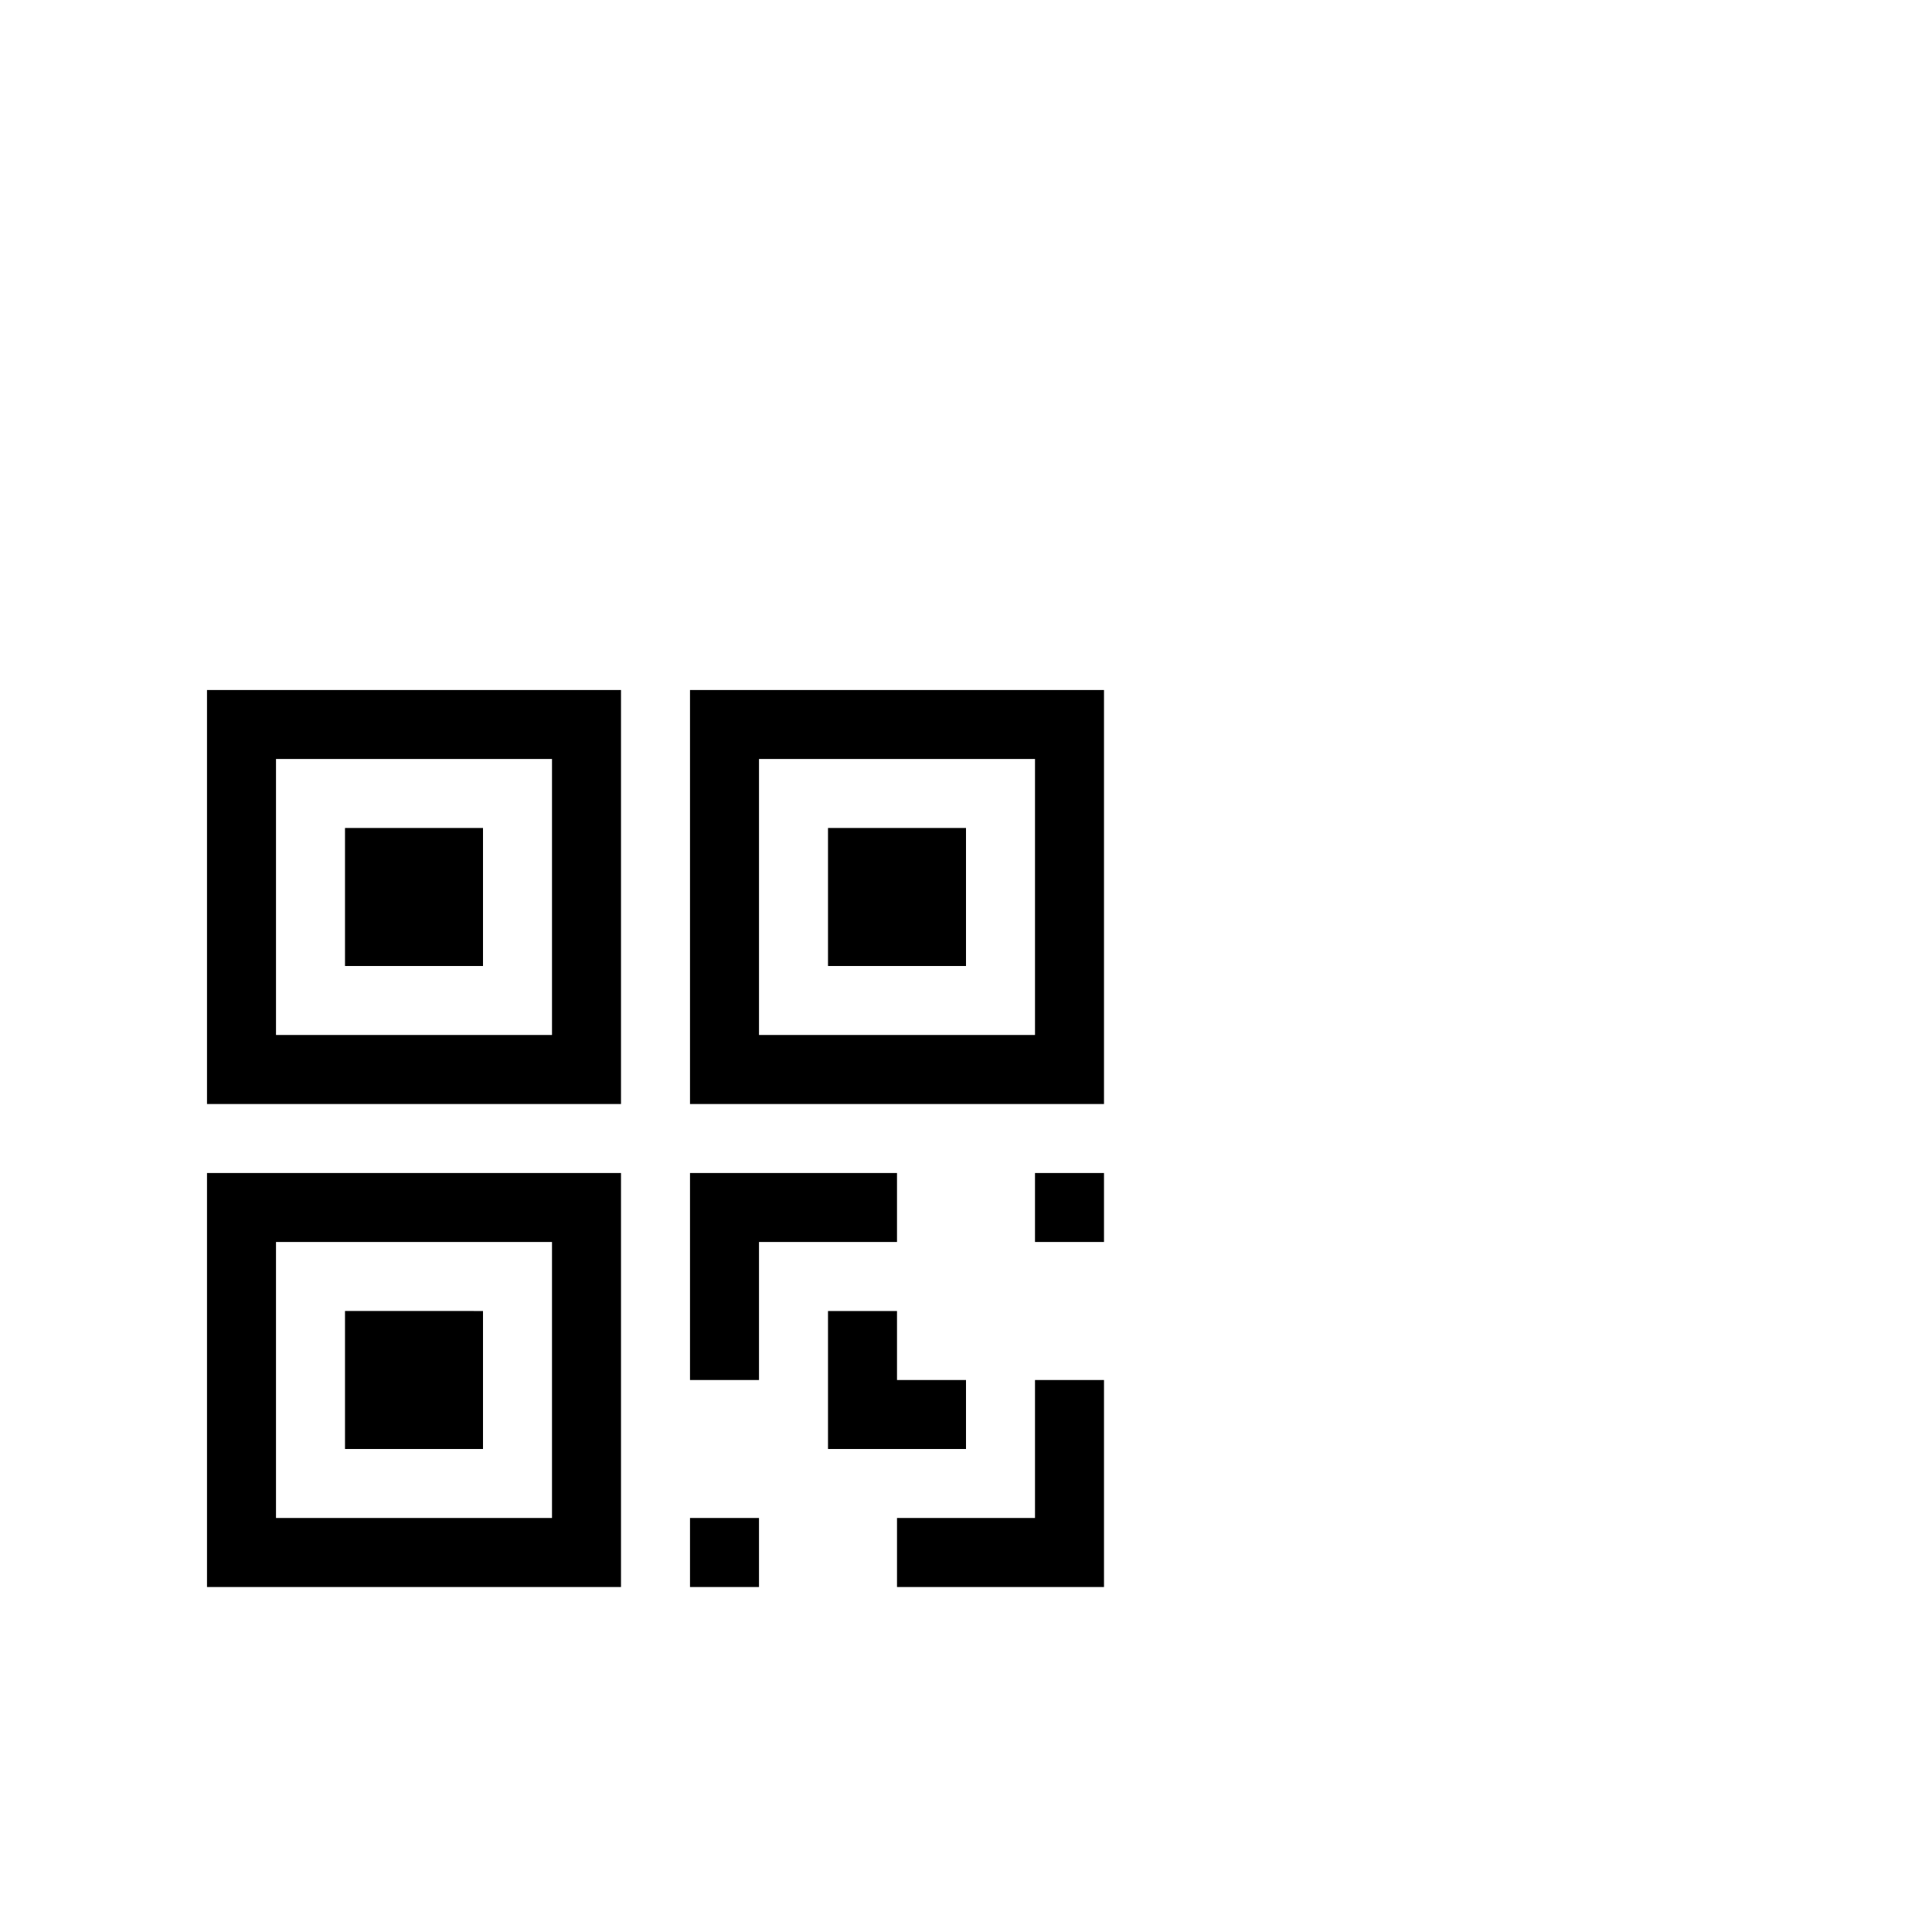 <?xml version="1.0" encoding="utf-8"?>
<svg width="1792" height="1792" xmlns="http://www.w3.org/2000/svg"><path d="M576 640H192v384h384V640zM256 960V704h256v256H256zm192-192H320v128h128V768zm576-128H640v384h384V640zM704 960V704h256v256H704zm192-192H768v128h128V768zm-320 320H192v384h384v-384zm-320 320v-256h256v256H256zm192-192H320v128h128v-128zm576-128h-64v64h64v-64zm-192 0H640v192h64v-128h128v-64zm-128 320h-64v64h64v-64zm320-128h-64v128H832v64h192v-192zm-192-64h-64v128h128v-64h-64v-64z" fill="undefined"/></svg>